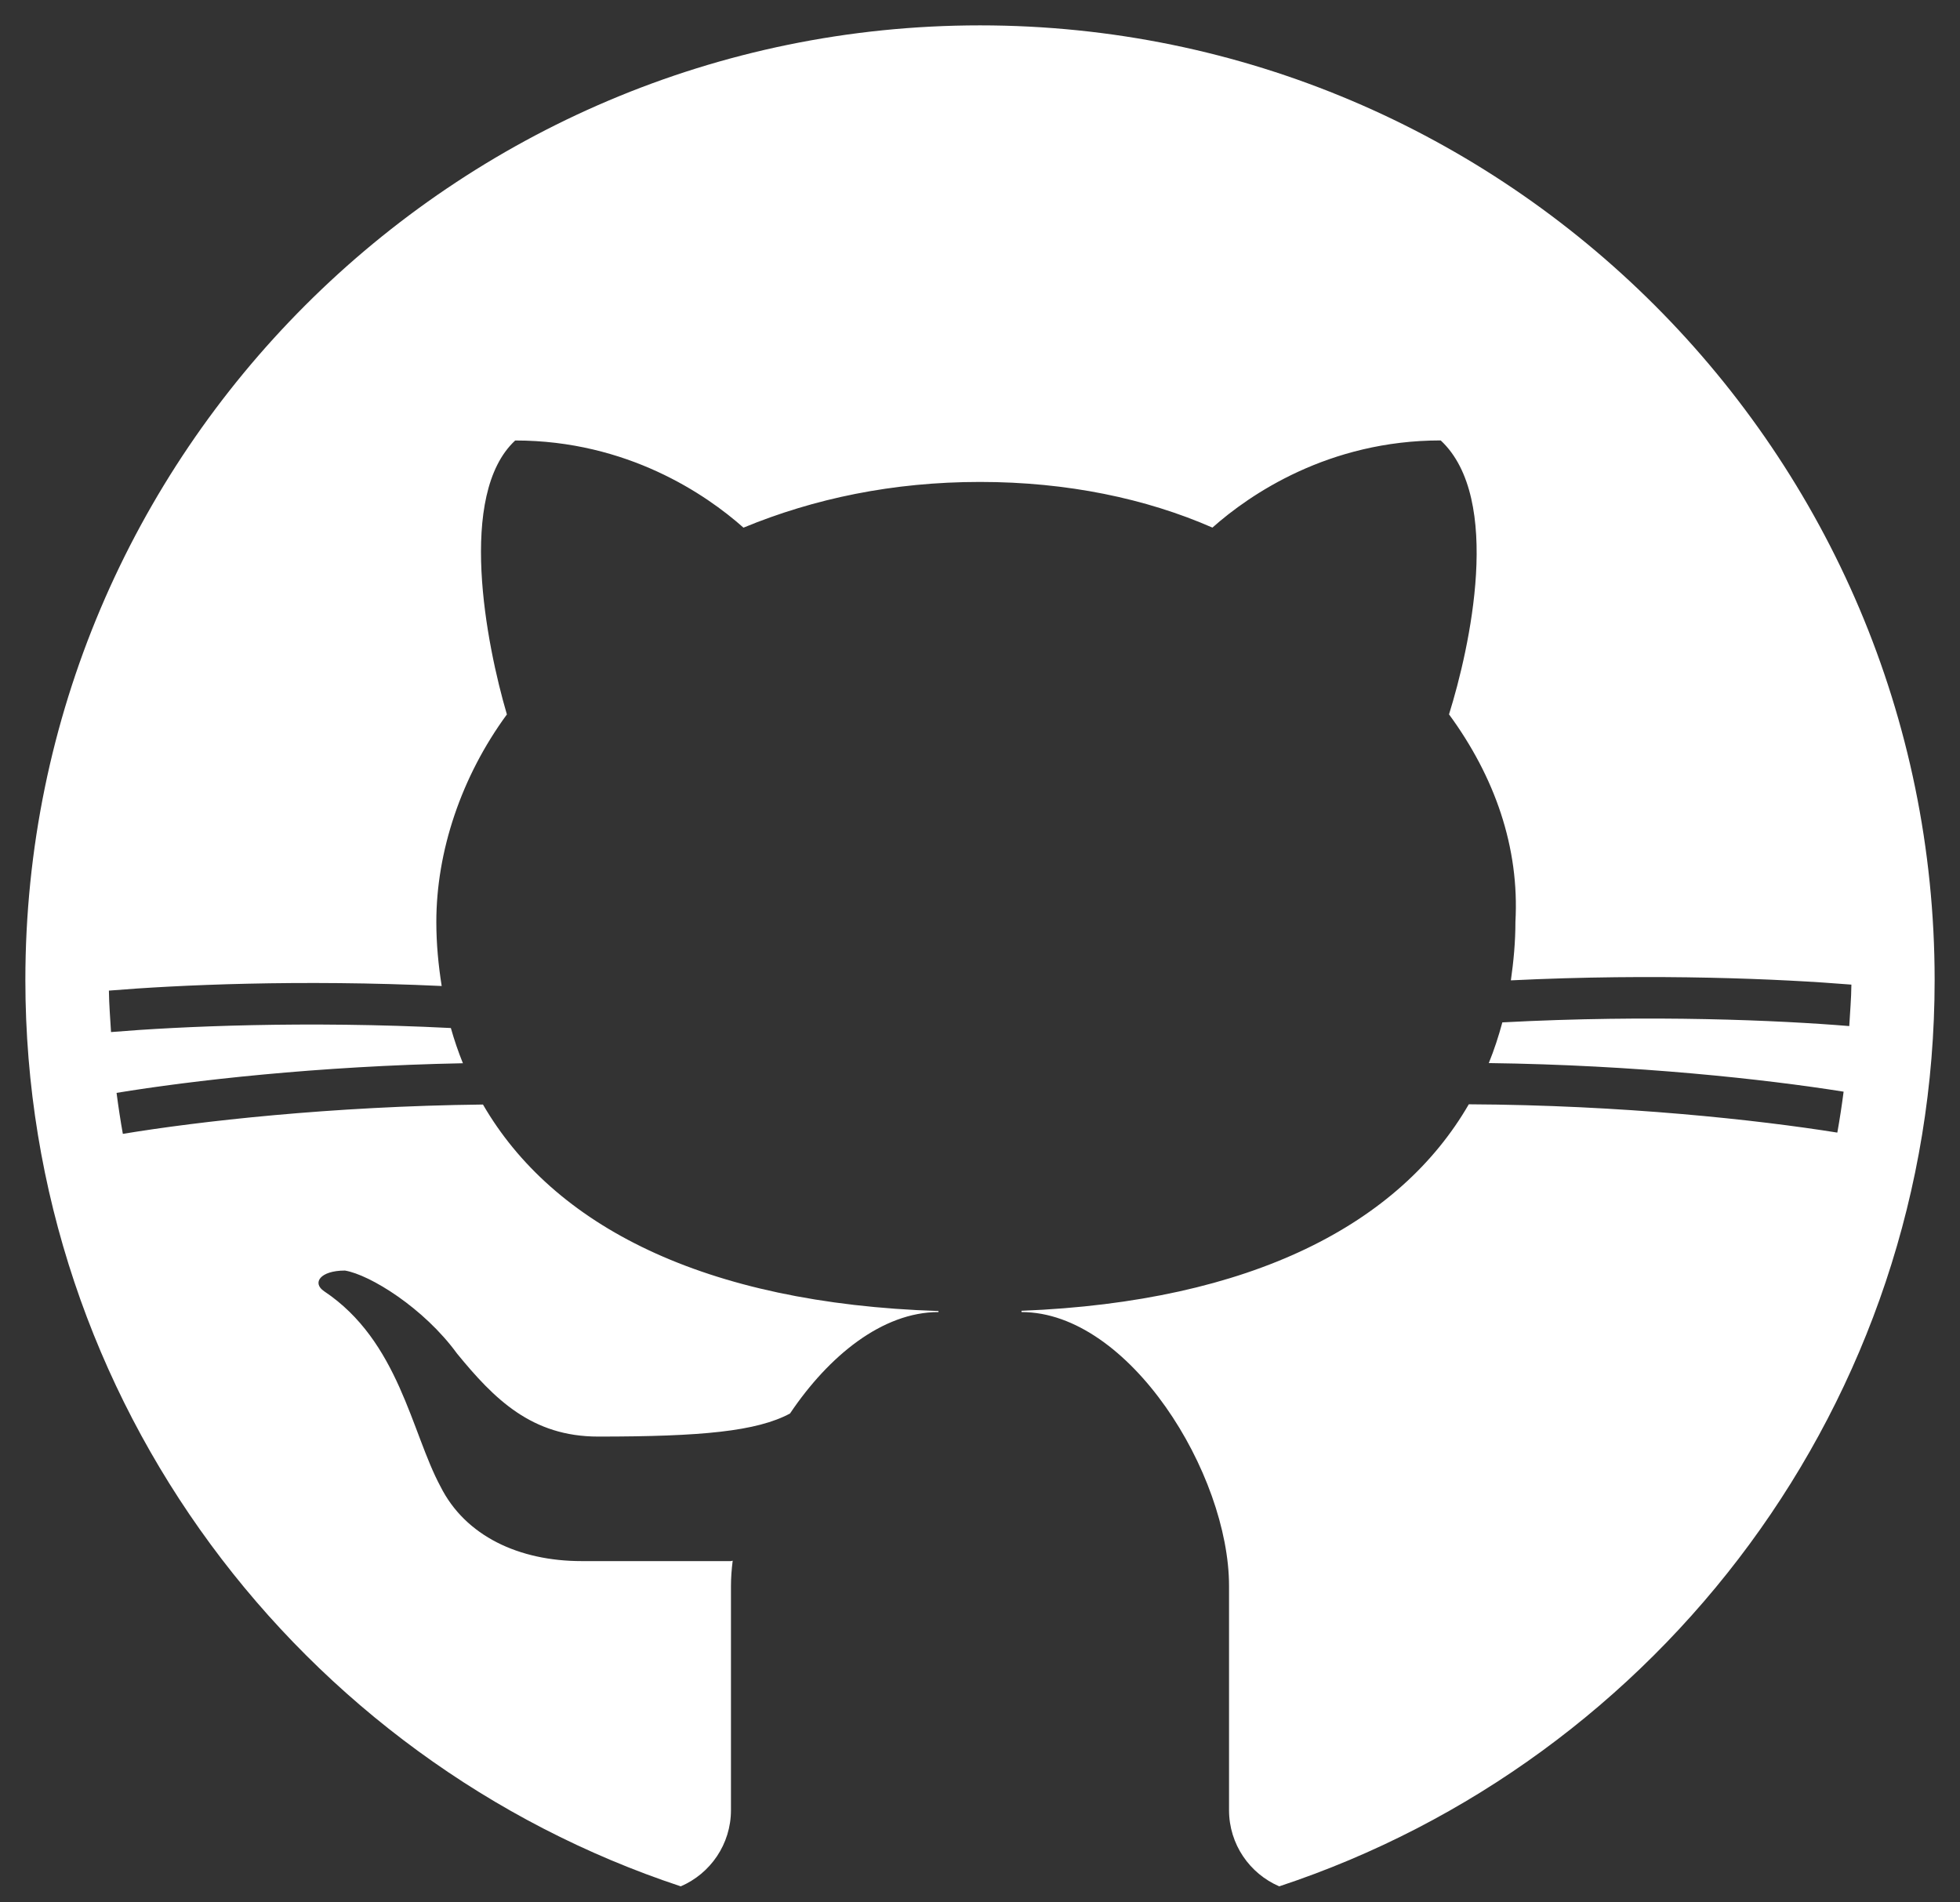 <svg width="34" height="33" viewBox="0 0 34 33" fill="none" xmlns="http://www.w3.org/2000/svg">
<rect x="0" y="0" width="34" height="33" fill="#333333" stroke="none"/>
<path d="M11.809 32.722C12.321 32.502 12.68 31.993 12.68 31.4V27.512C12.68 27.37 12.691 27.223 12.71 27.073C12.699 27.076 12.69 27.078 12.68 27.08C12.68 27.08 10.52 27.08 10.088 27.08C9.008 27.08 8.072 26.648 7.64 25.784C7.136 24.848 6.92 23.264 5.624 22.4C5.408 22.256 5.552 22.04 5.984 22.04C6.416 22.112 7.352 22.688 7.928 23.48C8.576 24.272 9.224 24.92 10.376 24.92C12.167 24.92 13.126 24.83 13.704 24.52C14.376 23.52 15.307 22.76 16.28 22.76V22.742C12.199 22.611 9.592 21.255 8.378 19.16C5.739 19.19 3.442 19.452 2.131 19.669C2.089 19.434 2.053 19.197 2.022 18.958C3.316 18.745 5.509 18.493 8.03 18.444C7.95 18.246 7.88 18.042 7.821 17.833C5.293 17.705 3.111 17.805 1.926 17.903C1.912 17.664 1.892 17.425 1.889 17.184C3.077 17.086 5.199 16.989 7.662 17.104C7.605 16.744 7.569 16.376 7.569 15.993C7.569 14.769 8.001 13.473 8.793 12.393C8.433 11.169 7.929 8.577 8.937 7.641C10.881 7.641 12.249 8.577 12.897 9.153C14.12 8.648 15.488 8.36 17 8.36C18.512 8.36 19.88 8.648 21.032 9.152C21.68 8.576 23.048 7.64 24.992 7.64C26.072 8.648 25.496 11.24 25.136 12.392C25.928 13.472 26.36 14.696 26.288 15.992C26.288 16.34 26.256 16.677 26.209 17.006C28.728 16.883 30.908 16.982 32.116 17.08C32.114 17.323 32.092 17.559 32.079 17.799C30.876 17.7 28.641 17.598 26.061 17.735C25.996 17.977 25.919 18.212 25.826 18.441C28.38 18.474 30.625 18.721 31.981 18.937C31.95 19.176 31.914 19.413 31.872 19.647C30.496 19.427 28.149 19.169 25.479 19.156C24.281 21.229 21.721 22.58 17.72 22.738V22.76C19.592 22.76 21.32 25.568 21.32 27.512V31.4C21.32 31.993 21.679 32.502 22.191 32.722C28.786 30.539 33.56 24.318 33.56 17C33.56 7.869 26.132 0.44 17 0.44C7.868 0.44 0.44 7.869 0.44 17C0.44 24.318 5.214 30.539 11.809 32.722Z" fill="#FFFFFF"/>
</svg>
